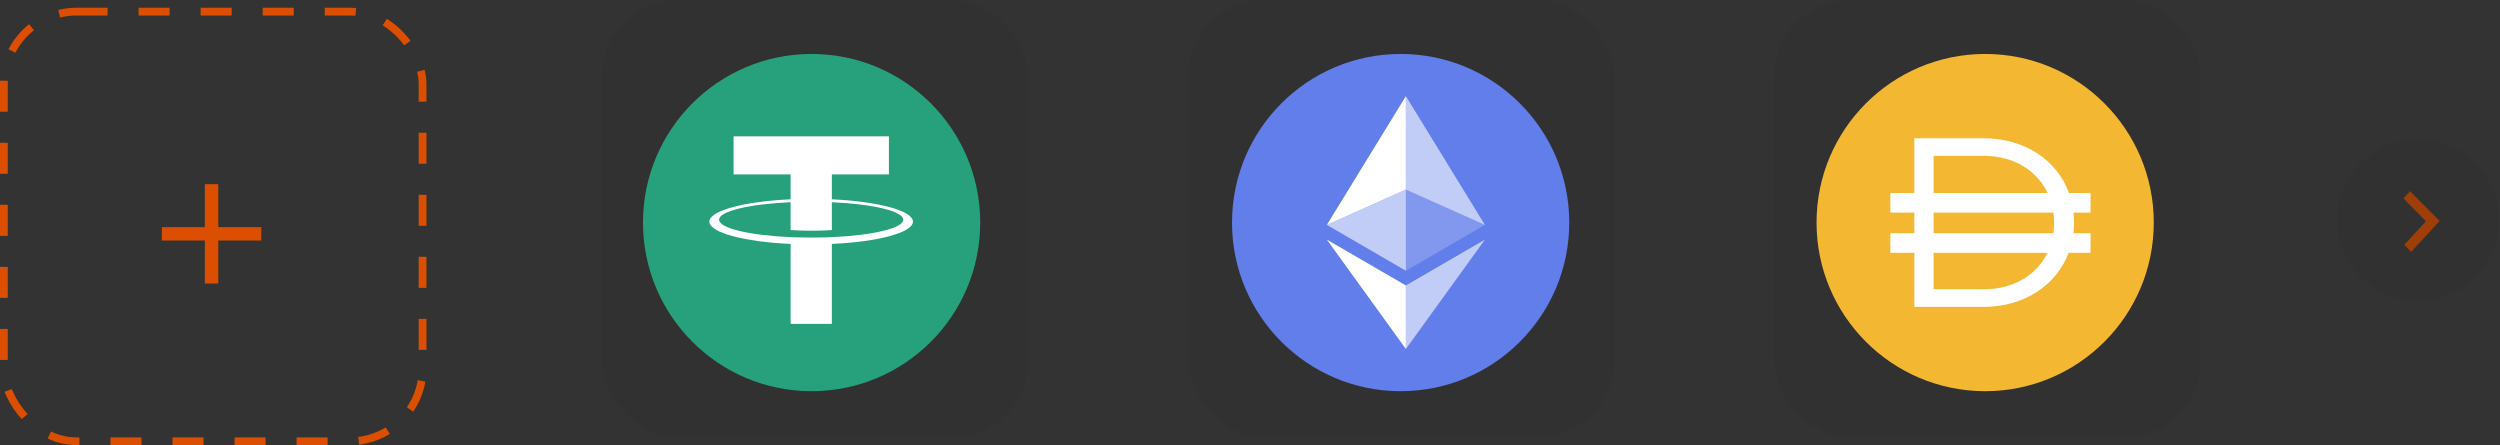 <svg width="556" height="99" viewBox="0 0 556 99" fill="none" xmlns="http://www.w3.org/2000/svg">
<rect x="0" y="0" width="556" height="99" fill="#333333" stroke="none"/>
<rect x="133.817" width="94.844" height="97.276" rx="17.023" fill="#313131"/>
<g clip-path="url(#clip0_720_123)">
<path d="M180.5 87C201.211 87 218 70.211 218 49.5C218 28.789 201.211 12 180.5 12C159.789 12 143 28.789 143 49.5C143 70.211 159.789 87 180.5 87Z" fill="#26A17B"/>
<path fill-rule="evenodd" clip-rule="evenodd" d="M185.005 52.742V52.737C184.747 52.756 183.418 52.836 180.453 52.836C178.086 52.836 176.42 52.766 175.834 52.737V52.744C166.721 52.344 159.92 50.757 159.92 48.858C159.92 46.962 166.721 45.376 175.834 44.968V51.165C176.429 51.207 178.135 51.308 180.493 51.308C183.322 51.308 184.74 51.191 185.005 51.167V44.972C194.098 45.378 200.884 46.965 200.884 48.858C200.884 50.757 194.098 52.339 185.005 52.742V52.742ZM185.005 44.328V38.783H197.694V30.326H163.145V38.783H175.834V44.326C165.521 44.799 157.766 46.843 157.766 49.29C157.766 51.737 165.521 53.778 175.834 54.254V72.024H185.005V54.249C195.301 53.776 203.037 51.734 203.037 49.29C203.037 46.845 195.301 44.804 185.005 44.328" fill="white"/>
</g>
<rect x="0.862" y="2.587" width="93.119" height="95.551" rx="16.161" stroke="#DD4F00" stroke-width="1.724" stroke-dasharray="6.9 6.9"/>
<rect x="264.187" width="94.844" height="97.276" rx="17.023" fill="#313131"/>
<rect x="394.555" width="94.844" height="97.276" rx="17.023" fill="#313131"/>
<circle cx="537.755" cy="48.942" r="18.005" fill="#313131"/>
<path d="M535.998 42.514L534.511 44.128L539.533 49.198L534.702 54.451L536.248 56.009L542.578 49.142L535.998 42.514Z" fill="#9E3E09"/>
<path d="M45.56 63.054V40.959H48.545V63.054H45.56ZM35.997 53.49V50.523H58.109V53.49H35.997Z" fill="#DD4F00"/>
<path d="M311.5 87C332.211 87 349 70.211 349 49.5C349 28.789 332.211 12 311.5 12C290.789 12 274 28.789 274 49.5C274 70.211 290.789 87 311.5 87Z" fill="#627EEA"/>
<path d="M312.666 21.375V42.164L330.237 50.016L312.666 21.375Z" fill="white" fill-opacity="0.602"/>
<path d="M312.667 21.375L295.094 50.016L312.667 42.164V21.375Z" fill="white"/>
<path d="M312.666 63.488V77.614L330.249 53.288L312.666 63.488Z" fill="white" fill-opacity="0.602"/>
<path d="M312.667 77.614V63.486L295.094 53.288L312.667 77.614Z" fill="white"/>
<path d="M312.666 60.218L330.237 50.016L312.666 42.169V60.218Z" fill="white" fill-opacity="0.2"/>
<path d="M295.094 50.016L312.667 60.218V42.169L295.094 50.016Z" fill="white" fill-opacity="0.602"/>
<g clip-path="url(#clip1_720_123)">
<path d="M441.5 87C462.211 87 479 70.211 479 49.5C479 28.789 462.211 12 441.5 12C420.789 12 404 28.789 404 49.5C404 70.211 420.789 87 441.5 87Z" fill="#F4B731"/>
<path fill-rule="evenodd" clip-rule="evenodd" d="M425.743 30.75H441.099C450.439 30.75 457.52 35.709 460.154 42.923H464.938V47.285H461.162C461.234 47.974 461.272 48.677 461.272 49.39V49.498C461.272 50.299 461.225 51.091 461.131 51.865H464.938V56.224H460.063C457.36 63.34 450.336 68.25 441.102 68.25H425.743V56.224H420.406V51.865H425.743V47.285H420.406V42.926H425.743V30.75V30.75ZM430.034 56.224V64.338H441.097C447.927 64.338 452.998 61.087 455.359 56.224H430.034V56.224ZM456.673 51.865H430.034V47.285H456.683C456.779 48.005 456.83 48.743 456.83 49.498V49.603C456.83 50.374 456.777 51.127 456.673 51.862V51.865ZM441.102 34.652C447.959 34.652 453.048 37.99 455.394 42.921H430.034V34.655H441.097L441.102 34.652Z" fill="white"/>
</g>
<defs>
<clipPath id="clip0_720_123">
<rect width="75" height="75" fill="white" transform="translate(143 12)"/>
</clipPath>
<clipPath id="clip1_720_123">
<rect width="75" height="75" fill="white" transform="translate(404 12)"/>
</clipPath>
</defs>
</svg>
